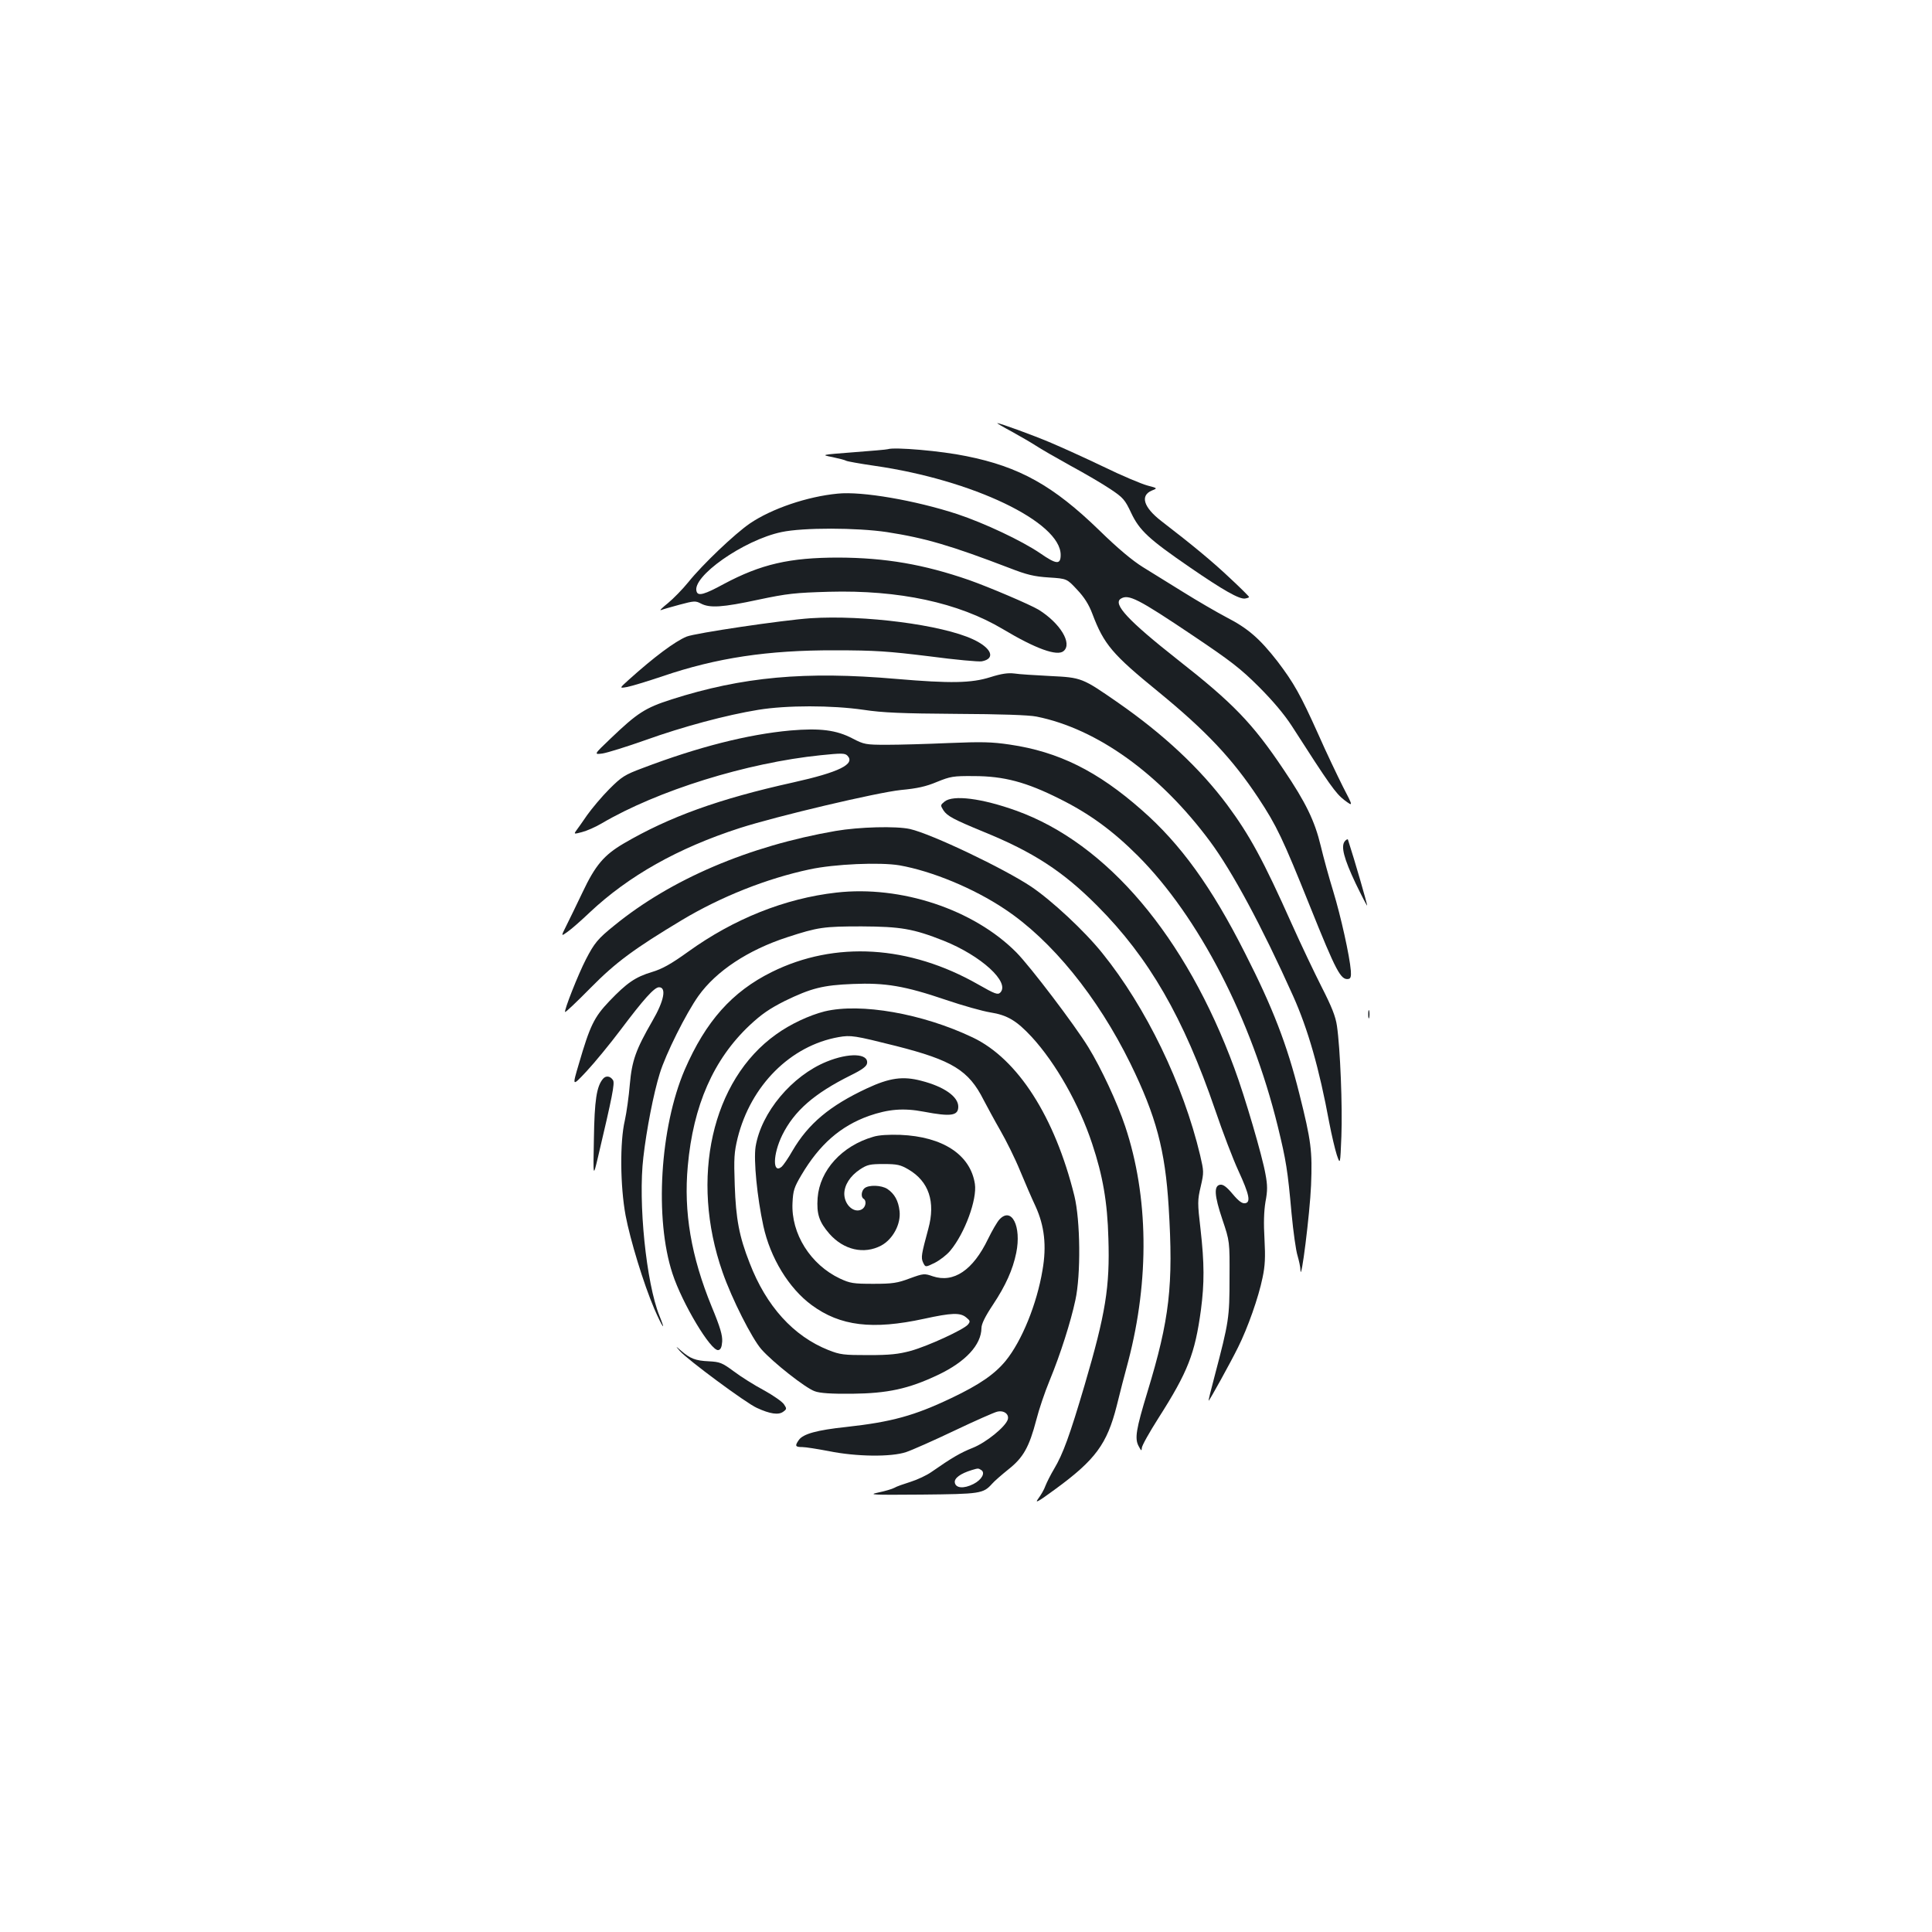<?xml version="1.0" standalone="no"?>
<!DOCTYPE svg PUBLIC "-//W3C//DTD SVG 20010904//EN"
 "http://www.w3.org/TR/2001/REC-SVG-20010904/DTD/svg10.dtd">
<svg version="1.0" xmlns="http://www.w3.org/2000/svg"
 width="1000pt" height="1000pt" viewBox="0 0 1000 1000"
 preserveAspectRatio="xMidYMid meet">
<g transform="translate(0,1000) scale(0.1,-0.1)"
fill="#1b1f23" stroke="none">
<path d="M5237 7766 c45 -25 102 -58 125 -73 24 -16 104 -62 178 -103 74 -40
168 -95 208 -122 66 -44 75 -55 107 -123 43 -91 92 -136 303 -281 173 -119
256 -166 286 -162 12 2 21 5 21 8 0 3 -44 47 -99 98 -90 85 -190 168 -355 295
-92 71 -111 132 -49 158 30 12 30 12 -23 26 -30 8 -133 51 -229 98 -96 46
-218 101 -270 123 -94 40 -265 102 -278 102 -4 0 30 -20 75 -44z"/>
<path d="M4595 7675 c-5 -2 -86 -9 -179 -16 -168 -13 -168 -13 -107 -25 33 -7
65 -15 71 -19 5 -3 71 -15 147 -26 508 -73 963 -291 963 -461 0 -52 -22 -50
-107 9 -96 65 -287 155 -428 202 -217 71 -494 119 -619 106 -158 -15 -342 -78
-454 -154 -78 -53 -247 -214 -319 -304 -30 -37 -78 -86 -106 -109 -29 -23 -45
-39 -36 -36 9 4 52 16 96 28 75 20 83 21 111 6 46 -24 111 -20 297 20 151 32
192 36 365 41 363 10 671 -56 902 -194 169 -101 280 -141 313 -113 47 39 -18
145 -129 214 -45 27 -256 117 -361 154 -234 81 -432 115 -675 116 -253 0 -401
-34 -594 -137 -99 -54 -132 -63 -140 -40 -30 76 243 268 439 309 112 24 390
23 545 0 200 -31 332 -70 635 -186 90 -35 127 -44 204 -49 93 -6 93 -6 146
-63 37 -39 61 -77 79 -125 60 -159 104 -210 342 -404 248 -203 383 -347 517
-549 95 -144 126 -209 267 -560 137 -341 160 -384 200 -377 11 2 14 13 12 42
-6 76 -52 283 -91 411 -22 71 -51 177 -65 236 -31 129 -77 224 -191 393 -162
242 -263 346 -550 571 -255 201 -336 288 -294 315 40 25 87 2 377 -193 192
-129 244 -169 338 -263 72 -72 131 -142 170 -202 197 -307 227 -349 272 -384
47 -35 47 -35 -7 69 -29 58 -87 179 -127 270 -93 207 -127 267 -212 379 -92
118 -153 171 -264 228 -51 27 -151 85 -223 130 -71 44 -166 103 -210 130 -53
33 -129 96 -225 190 -238 231 -413 329 -688 384 -129 27 -372 48 -407 36z"/>
<path d="M4195 6800 c-146 -10 -597 -77 -641 -95 -61 -25 -170 -107 -299 -223
-50 -45 -50 -45 -10 -38 22 4 105 29 185 56 279 95 544 135 890 134 213 0 277
-5 490 -31 135 -18 257 -29 272 -26 73 14 51 69 -46 114 -161 75 -563 127
-841 109z"/>
<path d="M5126 6495 c-98 -31 -205 -33 -487 -9 -472 41 -796 11 -1163 -106
-137 -44 -177 -70 -316 -203 -87 -83 -87 -83 -41 -77 25 4 125 35 221 69 195
70 419 130 585 157 147 24 380 24 545 0 99 -15 199 -19 480 -21 228 -1 376 -6
415 -14 314 -63 639 -297 898 -646 115 -155 268 -439 430 -800 77 -172 135
-374 187 -655 12 -63 30 -139 39 -167 18 -53 18 -53 24 96 6 153 -6 455 -23
571 -7 49 -27 99 -79 201 -38 75 -108 222 -155 327 -147 329 -217 458 -334
616 -141 189 -329 365 -565 529 -186 129 -188 130 -352 138 -77 4 -160 9 -185
13 -33 4 -67 -1 -124 -19z"/>
<path d="M4091 6219 c-220 -20 -477 -85 -766 -195 -91 -34 -107 -44 -171 -108
-39 -39 -90 -100 -115 -135 -24 -35 -50 -72 -57 -81 -12 -17 -11 -18 30 -7 24
6 70 26 102 45 291 171 752 314 1134 353 107 11 125 11 138 -2 43 -44 -43 -86
-281 -139 -384 -85 -641 -178 -877 -316 -102 -60 -147 -113 -213 -253 -31 -64
-68 -142 -84 -173 -28 -56 -28 -56 8 -30 20 14 71 59 113 99 202 190 458 334
777 437 193 62 710 184 834 197 85 8 130 18 187 42 69 28 84 31 190 30 156 0
272 -31 445 -118 153 -76 274 -164 405 -295 314 -315 587 -842 724 -1401 43
-176 51 -226 71 -449 9 -96 23 -195 31 -219 7 -25 15 -58 15 -75 3 -74 49 294
55 439 7 178 1 228 -61 475 -63 252 -137 444 -280 725 -174 345 -335 567 -535
742 -229 202 -431 302 -683 339 -94 14 -145 15 -317 8 -113 -5 -257 -9 -320
-9 -109 0 -118 2 -176 32 -85 45 -170 55 -323 42z"/>
<path d="M4889 5851 c-22 -18 -22 -19 -6 -45 20 -30 52 -47 207 -111 258 -105
412 -205 590 -384 267 -268 446 -578 610 -1057 39 -115 93 -256 120 -314 57
-124 65 -164 34 -168 -15 -2 -33 11 -64 48 -31 37 -49 50 -64 48 -34 -5 -31
-55 11 -180 38 -113 38 -113 37 -303 0 -205 -3 -226 -77 -507 -19 -71 -33
-128 -31 -128 4 0 112 195 152 276 50 100 106 258 127 361 13 61 15 105 10
199 -5 83 -3 144 5 193 11 58 11 85 0 144 -16 92 -106 400 -161 548 -251 682
-659 1164 -1129 1333 -178 64 -327 83 -371 47z"/>
<path d="M4325 5699 c-450 -78 -852 -250 -1145 -489 -86 -69 -104 -92 -147
-175 -40 -77 -115 -267 -108 -273 2 -3 62 54 132 125 130 132 225 202 473 351
202 121 439 215 660 262 129 28 365 38 466 21 169 -30 384 -119 544 -226 243
-161 481 -454 651 -800 133 -272 180 -448 198 -742 25 -407 5 -580 -110 -958
-59 -194 -67 -241 -45 -281 13 -24 15 -26 16 -9 0 12 39 81 86 155 153 240
189 333 220 560 18 138 18 240 -2 417 -16 137 -16 150 1 222 17 74 16 78 -3
161 -88 369 -280 766 -506 1046 -92 115 -262 273 -369 345 -141 94 -516 273
-627 298 -71 16 -263 11 -385 -10z"/>
<path d="M6961 5646 c-22 -26 -5 -90 56 -219 31 -64 58 -116 59 -114 3 2 -64
233 -99 341 -1 4 -9 1 -16 -8z"/>
<path d="M4329 5380 c-266 -30 -531 -136 -767 -306 -89 -64 -134 -89 -187
-105 -87 -26 -131 -57 -221 -151 -79 -83 -100 -126 -158 -325 -35 -118 -35
-118 40 -38 41 44 120 140 175 213 121 161 176 222 200 222 40 0 26 -71 -34
-174 -86 -149 -106 -205 -117 -328 -5 -62 -17 -147 -26 -188 -26 -110 -24
-339 4 -491 24 -127 93 -353 148 -482 42 -97 64 -128 27 -37 -68 169 -111 587
-83 820 16 141 53 332 85 434 30 99 136 311 200 401 92 129 257 238 460 304
159 52 189 56 385 56 202 -1 267 -12 424 -74 195 -78 346 -216 293 -269 -13
-12 -27 -7 -113 42 -357 204 -742 227 -1069 65 -206 -102 -342 -255 -451 -506
-128 -299 -157 -771 -63 -1056 50 -153 199 -402 237 -395 12 2 18 15 20 44 2
32 -10 74 -54 180 -107 261 -146 491 -124 729 28 313 133 552 320 728 62 58
103 86 182 126 136 66 197 82 353 88 167 7 268 -10 480 -82 88 -30 192 -59
230 -65 89 -14 137 -43 215 -127 125 -136 246 -350 313 -553 55 -165 79 -302
84 -490 8 -251 -14 -388 -123 -759 -77 -261 -112 -357 -158 -434 -18 -30 -38
-70 -45 -88 -6 -18 -23 -47 -37 -66 -20 -27 -2 -17 88 49 208 152 268 234 318
431 15 62 42 166 60 232 110 422 105 852 -16 1215 -40 120 -124 301 -191 410
-72 117 -300 417 -372 490 -221 223 -598 348 -932 310z"/>
<path d="M4268 4765 c-79 -20 -178 -66 -251 -119 -333 -237 -447 -746 -277
-1231 48 -138 152 -343 201 -399 60 -68 229 -201 276 -217 26 -10 85 -14 193
-13 184 2 292 25 444 97 144 68 225 156 226 243 0 21 19 60 59 120 67 101 103
182 121 269 28 138 -24 241 -87 173 -12 -13 -38 -58 -59 -101 -78 -162 -178
-229 -286 -193 -43 15 -48 15 -119 -11 -64 -24 -89 -28 -189 -28 -104 0 -120
3 -172 27 -153 72 -254 233 -246 392 3 63 8 80 46 144 94 159 202 253 349 306
101 35 179 42 284 22 142 -27 179 -21 179 26 0 52 -74 104 -192 134 -95 25
-164 15 -280 -39 -193 -90 -304 -183 -386 -323 -22 -39 -48 -76 -56 -83 -48
-40 -46 64 3 164 62 125 165 215 354 309 61 30 83 47 85 63 7 51 -94 55 -209
8 -180 -73 -339 -263 -368 -440 -11 -70 8 -263 40 -410 36 -166 132 -323 250
-410 148 -109 315 -129 582 -71 142 31 187 33 218 7 21 -17 22 -21 9 -37 -22
-26 -206 -111 -296 -136 -63 -17 -107 -22 -219 -22 -128 0 -146 2 -207 26
-181 72 -322 227 -408 451 -54 137 -71 228 -77 402 -5 142 -3 170 15 245 68
272 274 478 523 522 63 11 82 8 297 -46 291 -74 376 -126 453 -279 18 -34 56
-105 86 -157 30 -52 77 -146 103 -210 26 -63 62 -146 80 -184 46 -101 58 -204
36 -330 -29 -175 -107 -367 -191 -470 -57 -69 -135 -123 -280 -192 -193 -92
-310 -124 -545 -150 -152 -16 -223 -36 -245 -67 -22 -31 -19 -37 18 -37 17 0
79 -10 137 -21 142 -29 323 -31 400 -5 30 10 143 60 250 111 107 51 207 95
221 98 35 9 64 -13 55 -41 -13 -38 -111 -118 -181 -146 -63 -25 -108 -51 -214
-125 -24 -17 -73 -40 -108 -51 -35 -11 -73 -24 -84 -31 -11 -6 -48 -17 -82
-24 -56 -12 -36 -13 223 -11 305 3 319 5 365 56 11 13 49 46 85 75 77 61 107
115 144 256 13 52 44 144 69 204 56 136 109 303 133 415 29 132 26 413 -5 540
-101 409 -293 709 -526 820 -260 124 -580 180 -767 135z m811 -2374 c22 -14 3
-50 -40 -72 -51 -26 -93 -22 -97 8 -3 22 29 46 88 64 34 10 33 10 49 0z"/>
<path d="M7082 4750 c0 -19 2 -27 5 -17 2 9 2 25 0 35 -3 9 -5 1 -5 -18z"/>
<path d="M3121 4416 c-33 -39 -44 -111 -47 -311 -4 -200 -4 -200 21 -95 74
314 88 383 78 399 -14 22 -37 25 -52 7z"/>
<path d="M4520 4116 c-163 -47 -277 -174 -288 -316 -6 -84 8 -125 61 -186 74
-84 179 -108 268 -61 61 33 103 112 95 179 -6 53 -26 89 -63 114 -31 20 -96
22 -118 4 -17 -14 -20 -46 -5 -55 17 -11 11 -44 -10 -55 -40 -21 -89 23 -90
80 0 46 30 93 81 127 38 25 52 28 123 28 70 0 87 -4 128 -28 106 -62 141 -168
103 -307 -36 -133 -39 -149 -27 -175 12 -25 12 -25 61 -1 27 14 63 42 80 63
75 90 139 265 127 345 -23 151 -166 245 -386 254 -60 2 -112 -1 -140 -10z"/>
<path d="M3519 3007 c40 -45 342 -269 398 -294 69 -32 113 -38 137 -20 18 13
19 16 4 38 -8 13 -55 46 -104 73 -49 26 -119 70 -156 98 -61 45 -72 49 -130
52 -68 3 -96 14 -143 55 -30 26 -30 26 -6 -2z"/>
</g>
</svg>
